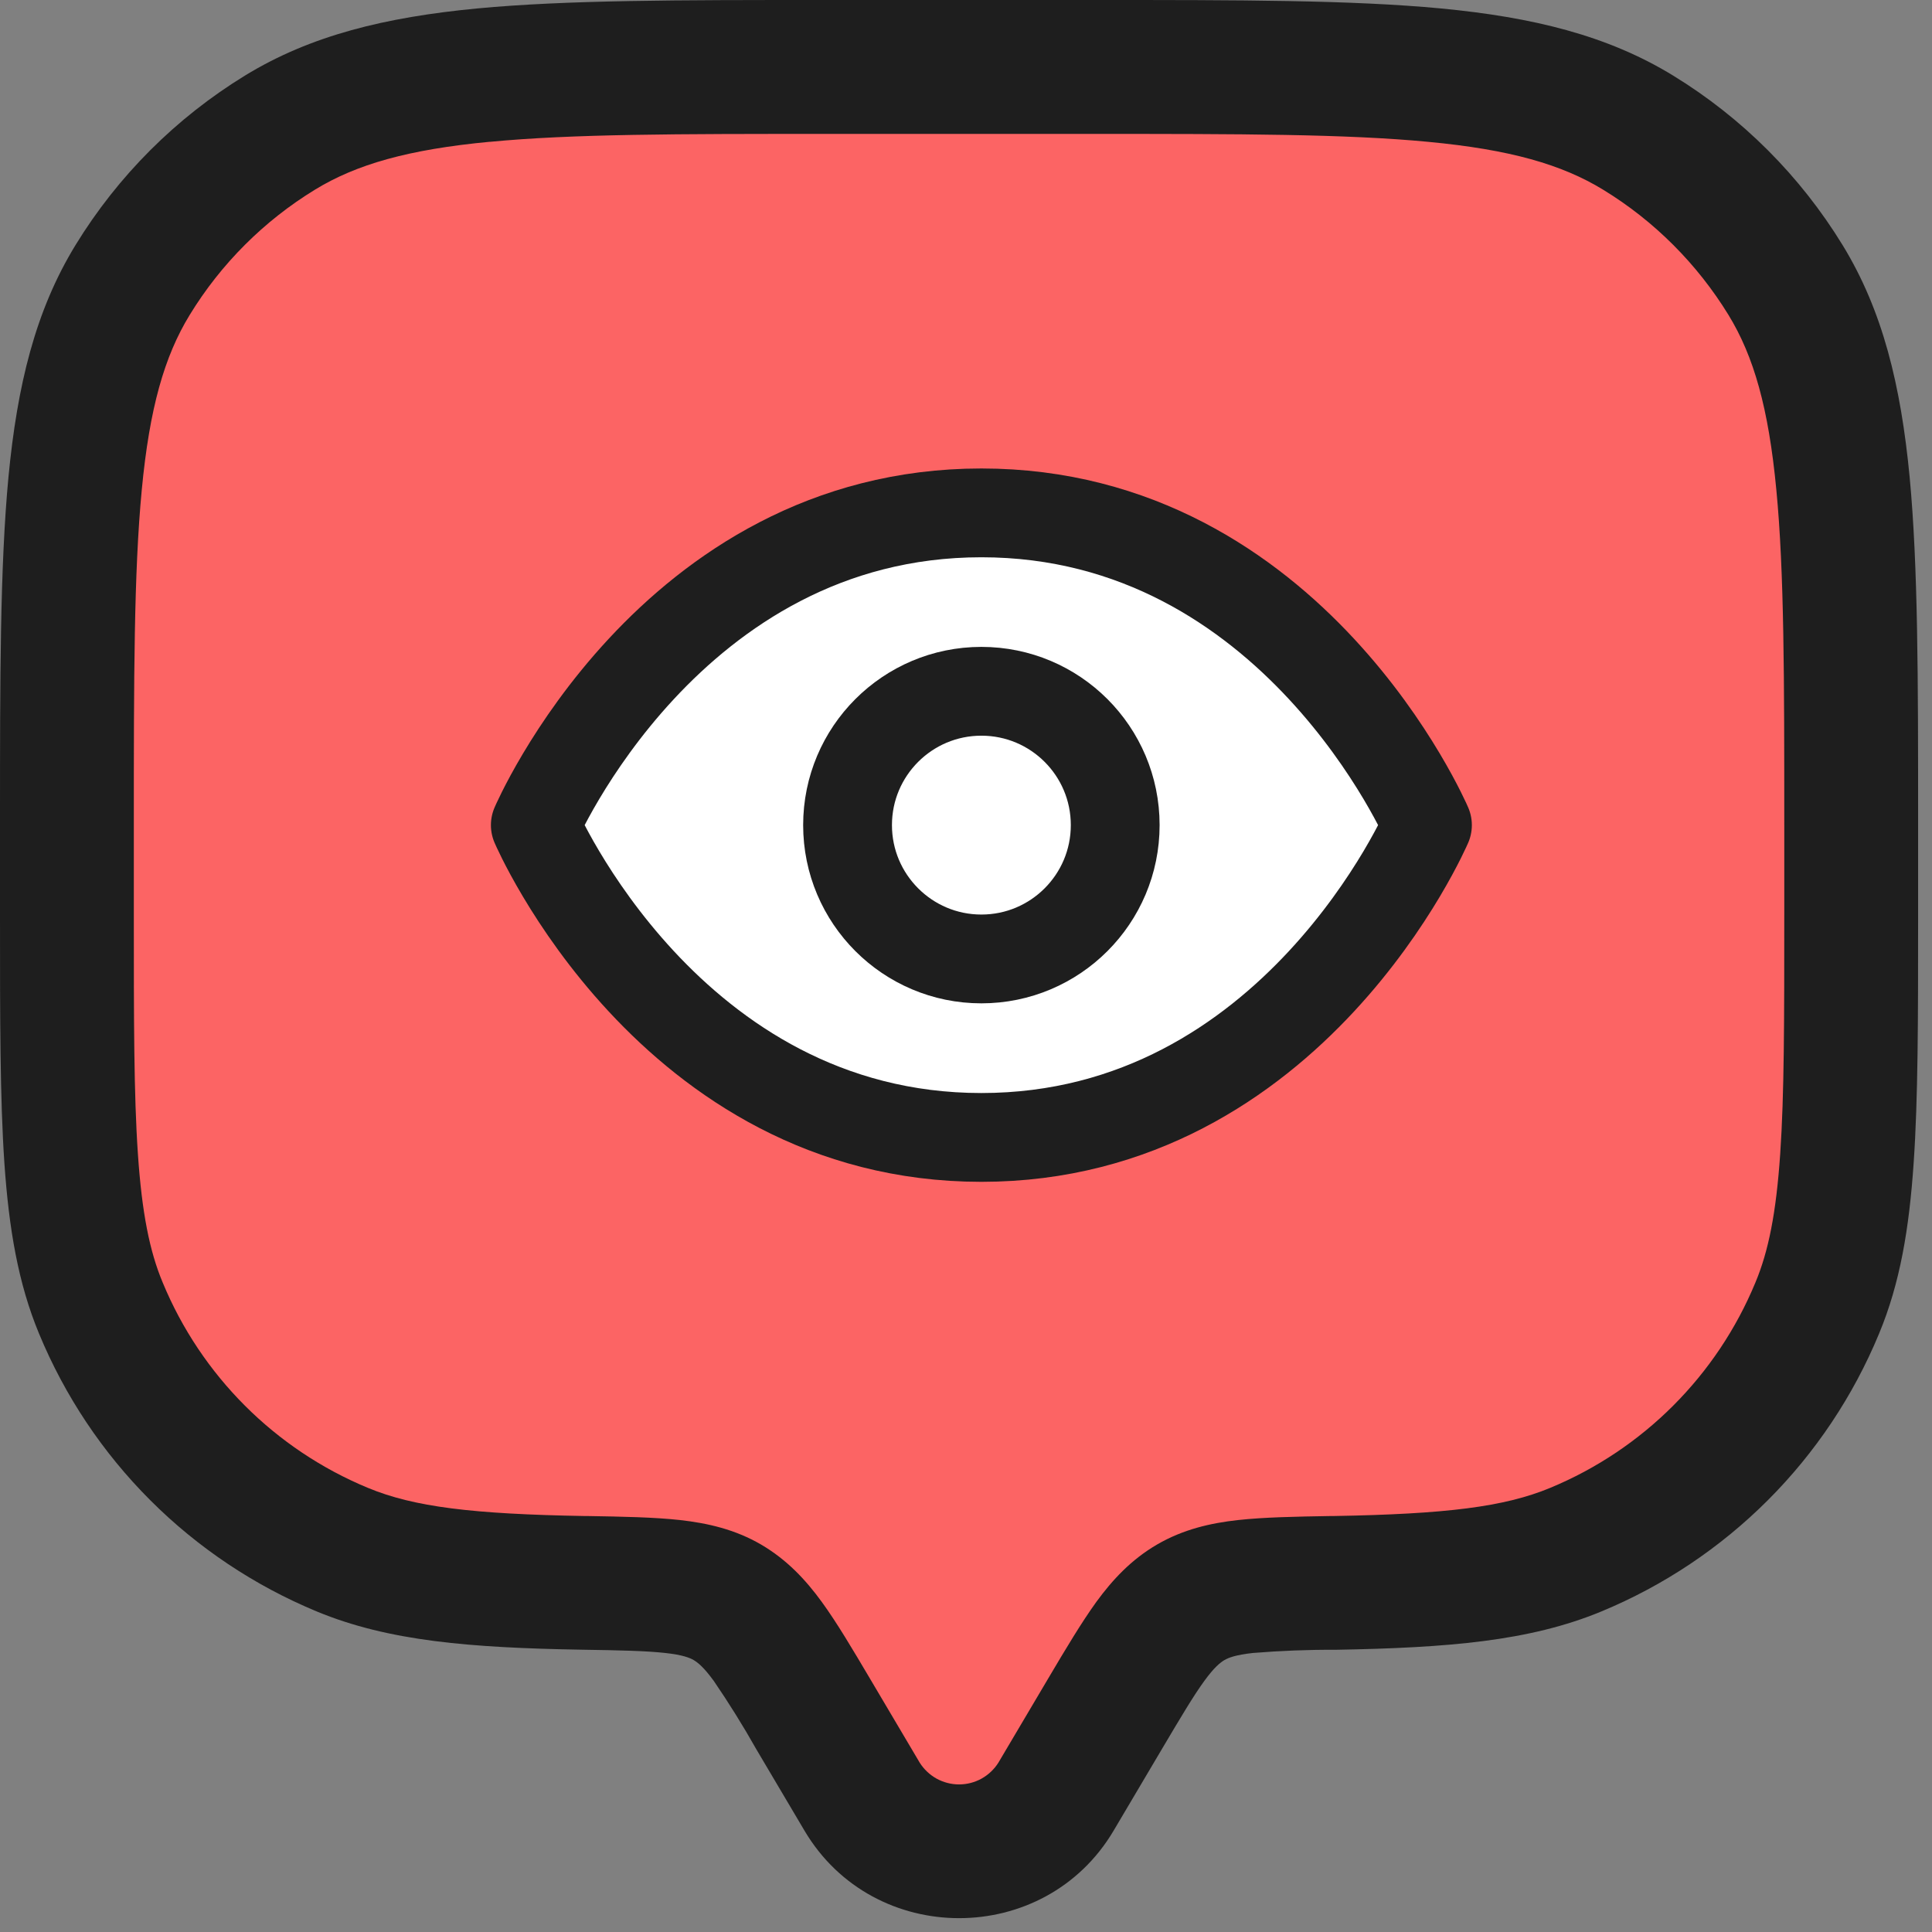 <svg width="26" height="26" viewBox="0 0 26 26" fill="none" xmlns="http://www.w3.org/2000/svg">
<rect x="0" y="0" width="26" height="26" fill="#808080" stroke="none"/>
<path d="M1.912 3.346L6.453 0.717L21.989 1.434L24.379 4.78V18.882L20.555 20.555L16.492 21.272L12.907 24.857L9.8 21.75L4.063 20.316L0.956 17.448L1.912 3.346Z" fill="#FC6464"/>
<path d="M8.365 8.844L11.233 7.41H15.775L19.121 10.995L17.687 13.624L15.297 15.059L10.755 14.82L7.409 11.712L8.365 8.844Z" fill="white"/>
<path fill-rule="evenodd" clip-rule="evenodd" d="M11.058 0H14.756C16.68 0 18.189 3.57811e-08 19.395 0.114C20.623 0.232 21.629 0.474 22.516 1.017C23.446 1.586 24.227 2.368 24.796 3.297C25.339 4.183 25.581 5.19 25.699 6.418C25.813 7.624 25.813 9.133 25.813 11.059V12.34C25.813 13.71 25.813 14.784 25.753 15.652C25.693 16.535 25.57 17.27 25.287 17.949C24.94 18.787 24.432 19.548 23.791 20.189C23.15 20.83 22.389 21.339 21.551 21.686C20.584 22.087 19.485 22.175 17.977 22.202C17.605 22.2 17.232 22.215 16.861 22.245C16.624 22.271 16.531 22.31 16.477 22.341C16.421 22.375 16.343 22.435 16.208 22.62C16.063 22.819 15.899 23.095 15.637 23.537L14.986 24.637C14.058 26.206 11.756 26.206 10.827 24.637L10.176 23.537C9.999 23.223 9.808 22.917 9.605 22.62C9.47 22.435 9.392 22.375 9.336 22.341C9.282 22.31 9.19 22.271 8.952 22.245C8.697 22.217 8.363 22.209 7.835 22.201C6.328 22.175 5.229 22.087 4.262 21.686C3.425 21.339 2.663 20.83 2.022 20.189C1.381 19.548 0.873 18.787 0.526 17.949C0.244 17.27 0.12 16.535 0.059 15.652C3.13085e-08 14.784 0 13.71 0 12.339V11.059C0 9.133 3.57811e-08 7.625 0.114 6.418C0.232 5.19 0.474 4.183 1.017 3.297C1.586 2.368 2.368 1.586 3.297 1.017C4.183 0.474 5.19 0.232 6.418 0.114C7.624 3.57811e-08 9.133 0 11.059 0M6.59 1.908C5.493 2.012 4.795 2.212 4.238 2.553C3.551 2.973 2.973 3.551 2.553 4.238C2.212 4.795 2.012 5.493 1.908 6.591C1.802 7.701 1.801 9.125 1.801 11.107V12.307C1.801 13.718 1.801 14.732 1.856 15.531C1.91 16.322 2.013 16.839 2.19 17.261C2.708 18.512 3.701 19.505 4.951 20.023C5.57 20.28 6.36 20.376 7.868 20.402H7.905C8.383 20.41 8.802 20.418 9.15 20.456C9.523 20.498 9.889 20.581 10.241 20.785C10.589 20.989 10.842 21.259 11.06 21.559C11.263 21.838 11.471 22.19 11.706 22.587L12.377 23.721C12.433 23.81 12.511 23.884 12.604 23.936C12.697 23.987 12.801 24.014 12.907 24.014C13.012 24.014 13.117 23.987 13.209 23.936C13.302 23.884 13.38 23.81 13.436 23.721L14.107 22.587C14.342 22.19 14.552 21.838 14.753 21.559C14.972 21.259 15.224 20.988 15.572 20.785C15.924 20.581 16.29 20.497 16.663 20.456C17.012 20.418 17.43 20.41 17.908 20.402H17.947C19.454 20.376 20.244 20.28 20.862 20.023C22.112 19.505 23.105 18.512 23.623 17.261C23.8 16.839 23.903 16.322 23.957 15.531C24.012 14.732 24.012 13.718 24.012 12.307V11.107C24.012 9.125 24.012 7.701 23.905 6.59C23.801 5.493 23.602 4.795 23.261 4.238C22.84 3.552 22.263 2.974 21.576 2.554C21.019 2.213 20.322 2.013 19.223 1.909C18.114 1.803 16.69 1.802 14.707 1.802H11.106C9.123 1.802 7.7 1.802 6.589 1.909" fill="#1E1E1E"/>
<path d="M7.204 11.104C7.204 11.104 9.005 6.902 13.207 6.902C17.409 6.902 19.21 11.104 19.21 11.104C19.21 11.104 17.409 15.307 13.207 15.307C9.005 15.307 7.204 11.104 7.204 11.104Z" stroke="#1E1E1E" stroke-width="1.195" stroke-linecap="round" stroke-linejoin="round"/>
<path d="M13.207 12.905C14.202 12.905 15.008 12.098 15.008 11.104C15.008 10.109 14.202 9.303 13.207 9.303C12.213 9.303 11.406 10.109 11.406 11.104C11.406 12.098 12.213 12.905 13.207 12.905Z" stroke="#1E1E1E" stroke-width="1.195" stroke-linecap="round" stroke-linejoin="round"/>
</svg>

